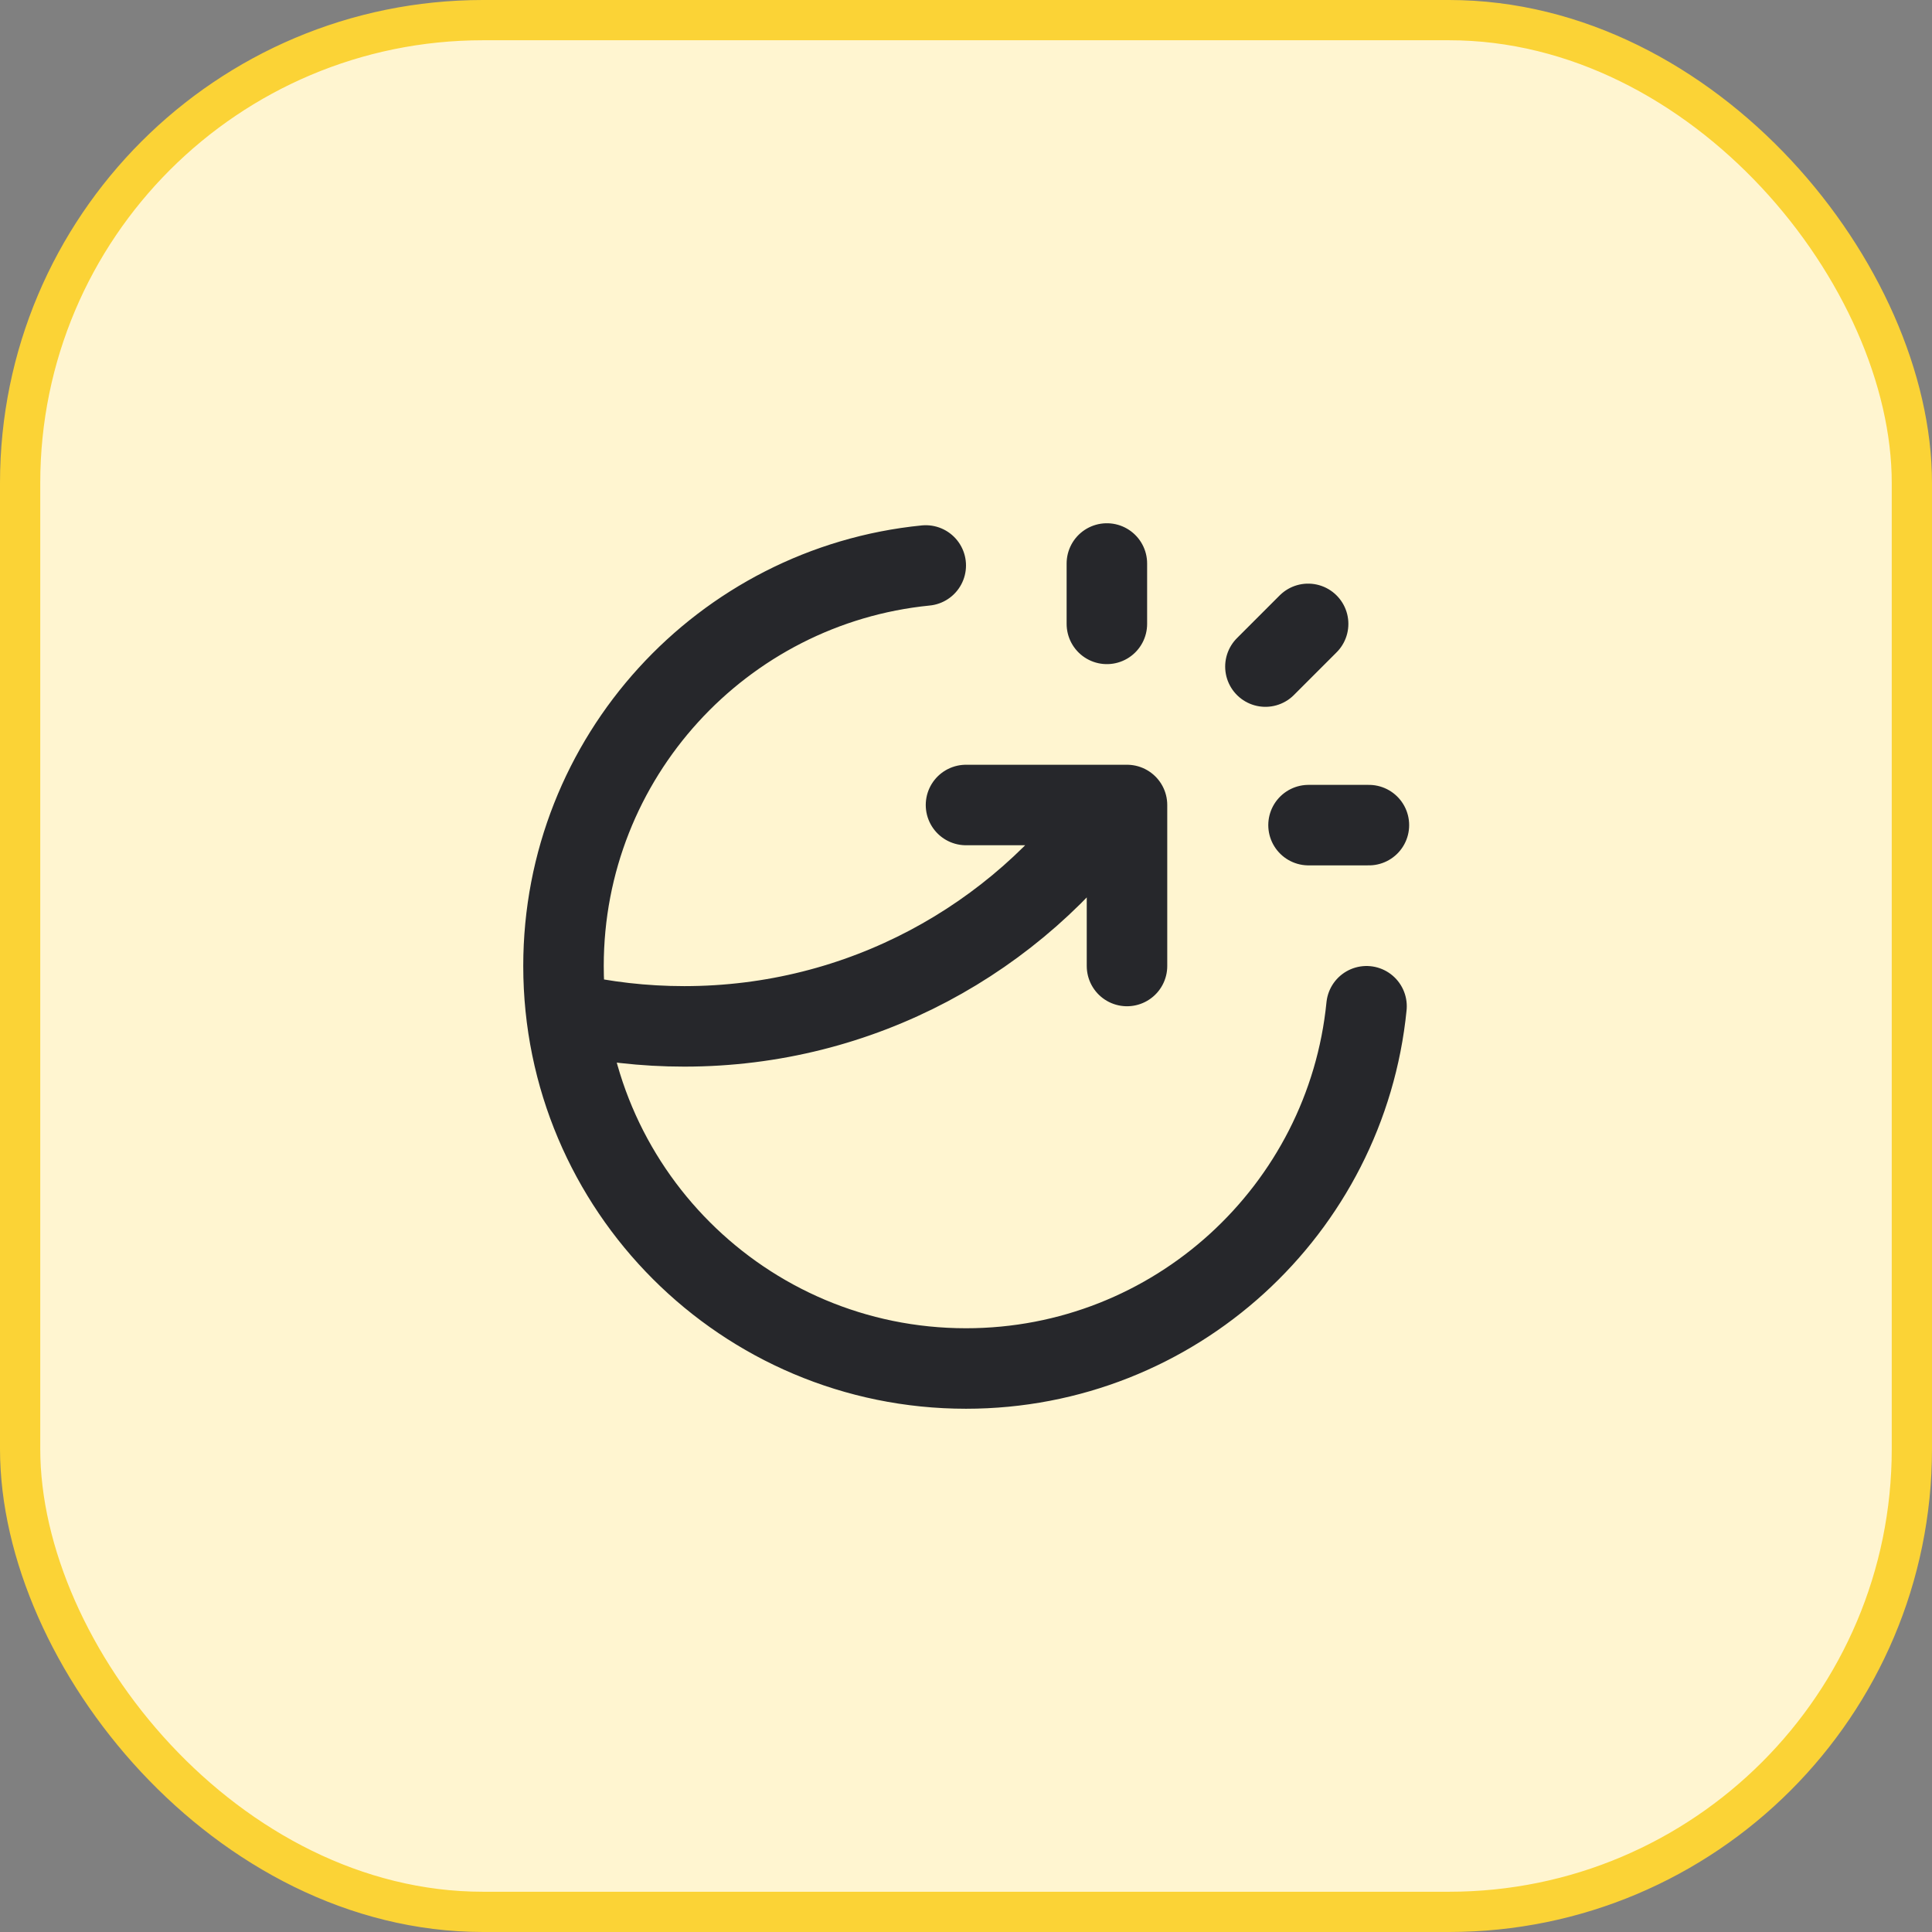 <svg width="48" height="48" viewBox="0 0 48 48" fill="none" xmlns="http://www.w3.org/2000/svg">
<rect x="0" y="0" width="48" height="48" fill="#808080" stroke="none"/>
<rect x="0.5" y="0.5" width="47" height="47" rx="11.5" fill="#FFF5D0"/>
<rect x="0.5" y="0.5" width="47" height="47" rx="11.5" stroke="#FBD336"/>
<path d="M27.5 15.5V14M31.439 16.561L32.5 15.5M32.51 20.5H34.01M33.951 25C33.449 30.053 29.185 34 24 34C18.477 34 14 29.523 14 24C14 18.815 17.947 14.551 23 14.049M24 20H28V24M27.62 20C25.265 23.328 21.386 25.5 17 25.5C15.997 25.5 15.021 25.386 14.083 25.172" stroke="#26272B" stroke-width="2" stroke-linecap="round" stroke-linejoin="round"/>
</svg>
